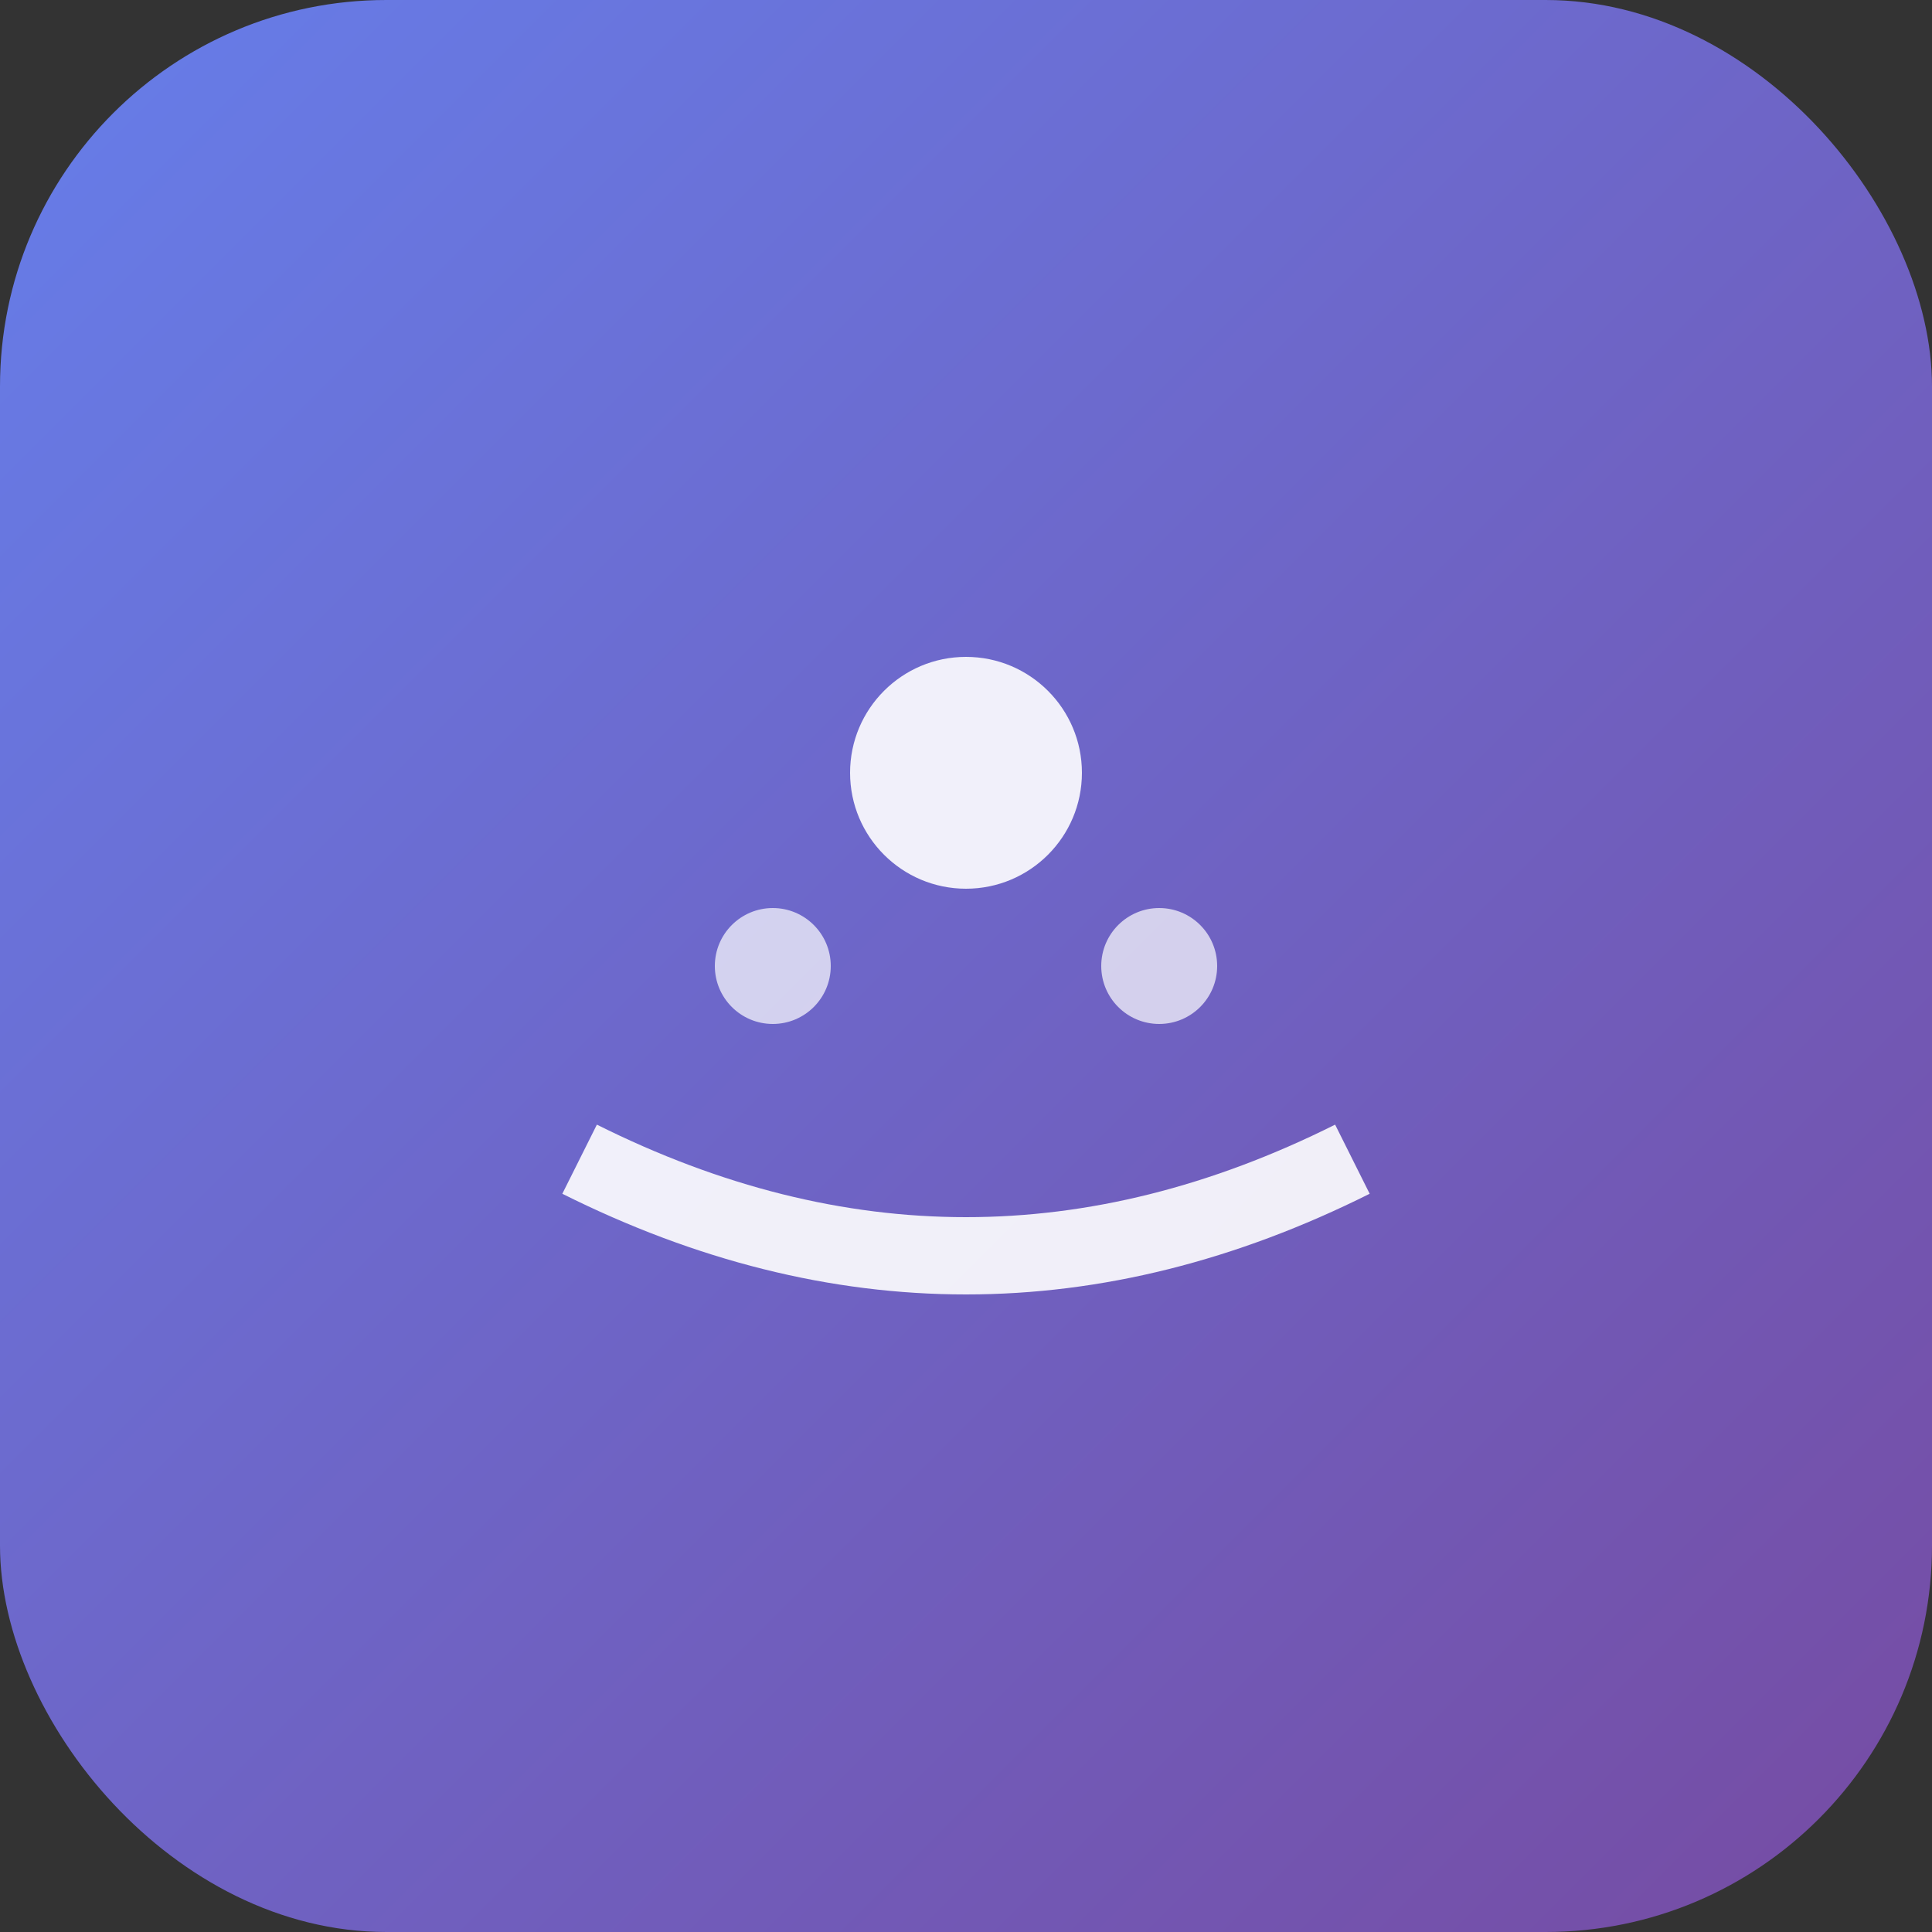 <svg xmlns="http://www.w3.org/2000/svg" width="50" height="50" viewBox="0 0 50 50">
  <rect x="0" y="0" width="50" height="50" fill="#333333" stroke="none"/>
  <defs>
    <linearGradient id="grad1" x1="0%" y1="0%" x2="100%" y2="100%">
      <stop offset="0%" style="stop-color:#667eea;stop-opacity:1" />
      <stop offset="100%" style="stop-color:#764ba2;stop-opacity:1" />
    </linearGradient>
  </defs>
  <rect width="50" height="50" rx="10" fill="url(#grad1)"/>
  <circle cx="25" cy="20" r="3" fill="white" opacity="0.9"/>
  <path d="M15 30 Q25 35 35 30" stroke="white" stroke-width="2" fill="none" opacity="0.9"/>
  <circle cx="20" cy="25" r="1.5" fill="white" opacity="0.7"/>
  <circle cx="30" cy="25" r="1.5" fill="white" opacity="0.7"/>
</svg>